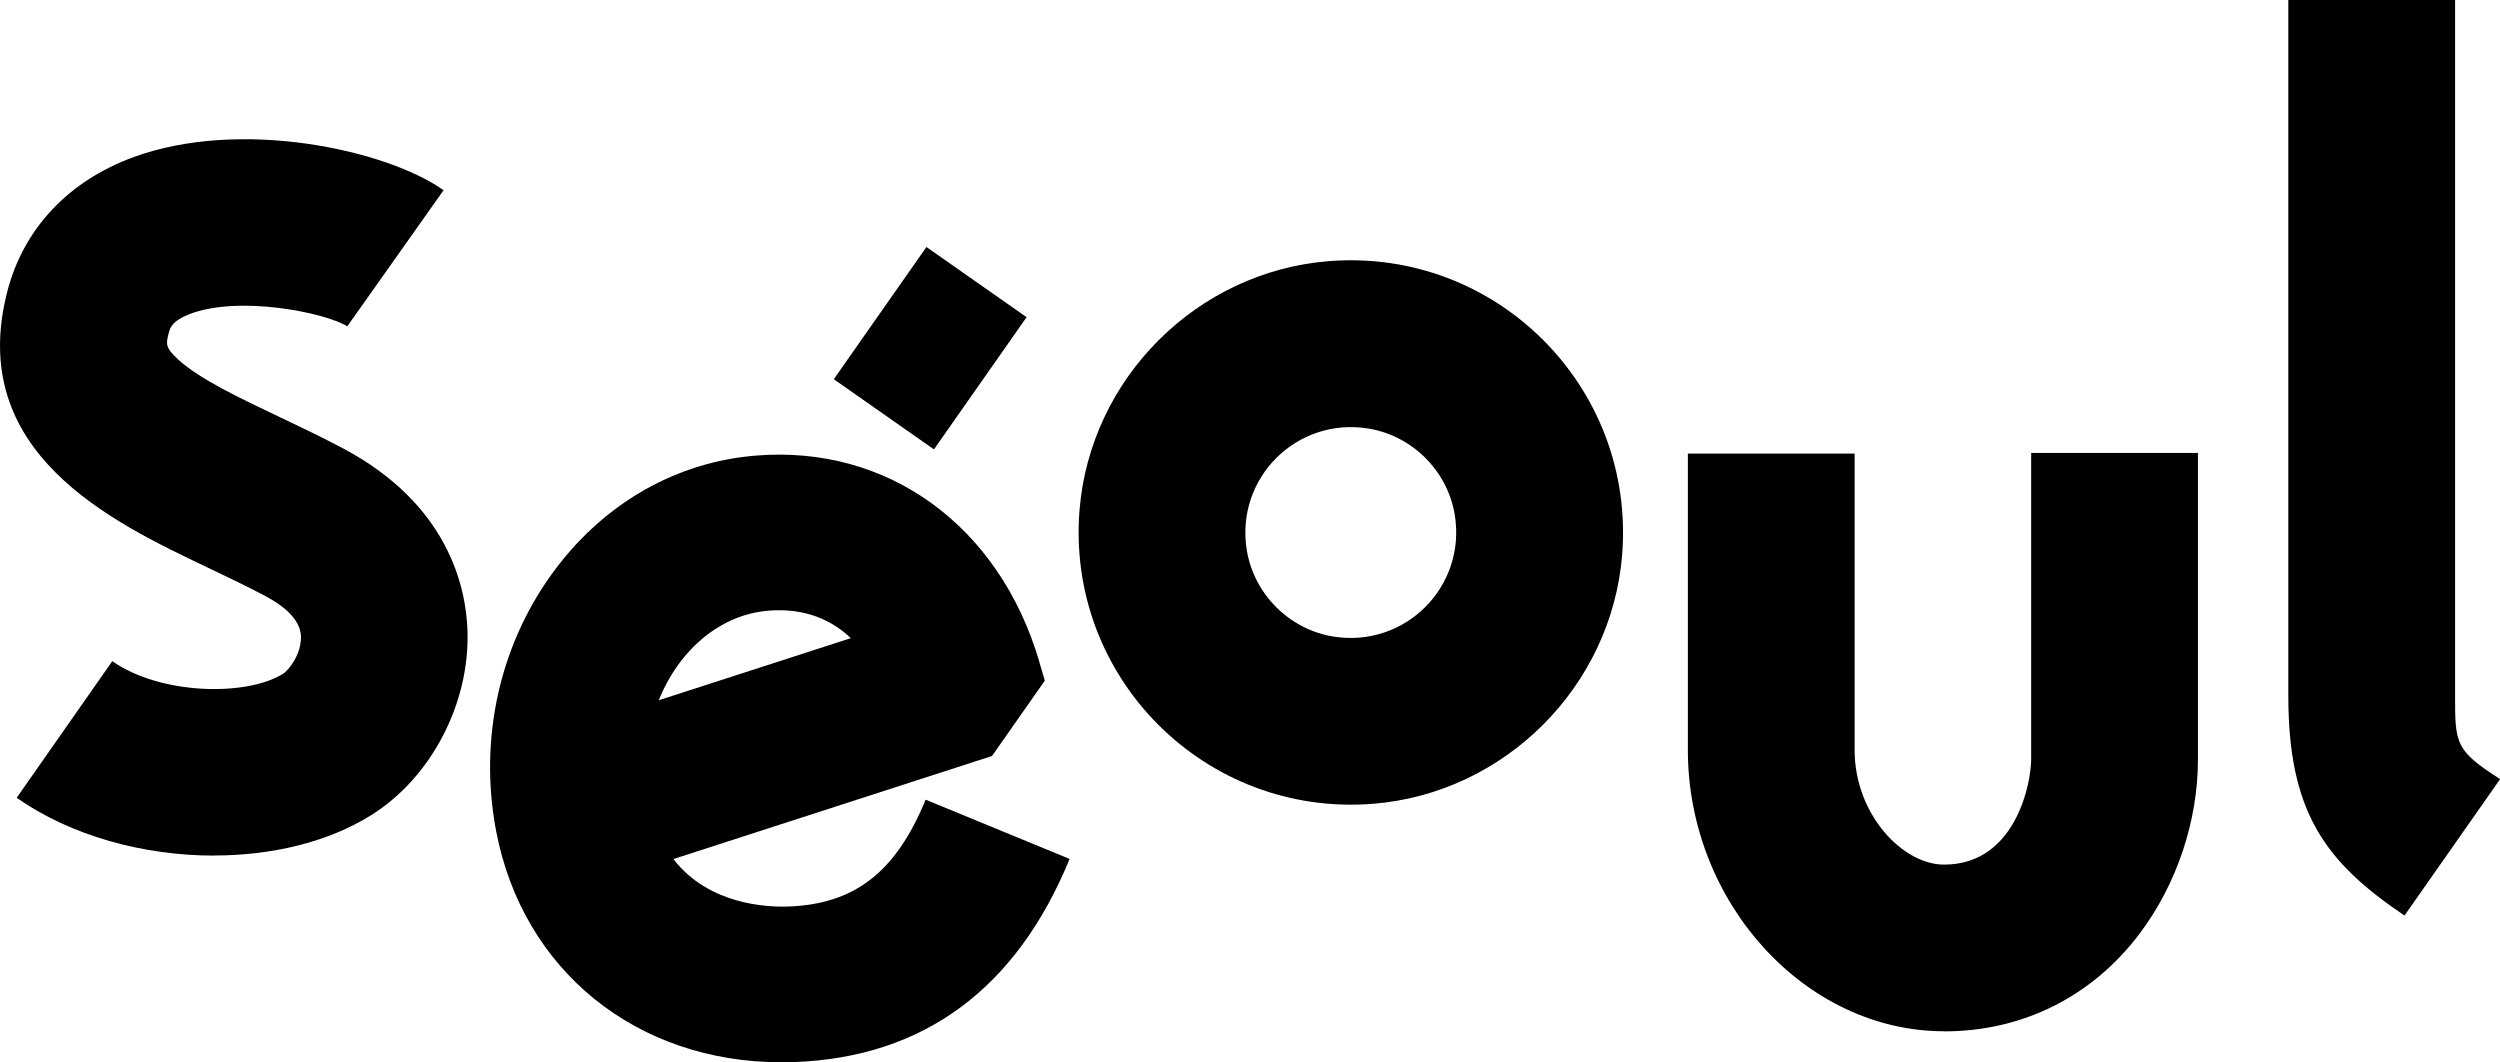 <?xml version="1.0" encoding="UTF-8"?>
<svg id="_레이어_2" data-name="레이어 2" xmlns="http://www.w3.org/2000/svg" viewBox="0 0 224.87 95.56">
  <defs>
    <style>
      .cls-1 {
        stroke-width: 0px;
      }
    </style>
  </defs>
  <g id="_레이어_6" data-name="레이어 6">
    <g>
      <path class="cls-1" d="m19.25,76.96c-6.31,0-12.84-1.76-17.75-5.2l8.6-12.29c4.36,3.05,12.08,3.18,15.35,1.14.59-.37,1.67-1.85,1.62-3.36-.04-1.3-1.12-2.53-3.21-3.64-1.61-.86-3.33-1.67-5.14-2.54C10.03,46.94-3.09,40.71.66,26.21c1.46-5.64,5.48-9.92,11.33-12.07,9.68-3.55,22.78-.66,27.91,2.97l-8.66,12.24.03.02c-1.95-1.24-9.81-2.86-14.29-1.09-1.52.6-1.69,1.24-1.8,1.67-.25.95-.34,1.31.86,2.4,1.92,1.75,5.57,3.48,9.11,5.16,1.89.9,3.84,1.83,5.76,2.85,9.38,5,11.01,12.4,11.14,16.36.22,6.55-3.26,13.22-8.66,16.6-3.9,2.44-8.95,3.63-14.15,3.63Z"/>
      <rect class="cls-1" x="76.4" y="25.82" width="14.52" height="11" transform="translate(10.01 81.86) rotate(-54.98)"/>
      <path class="cls-1" d="m93.47,59.47c-3.61-12.2-13.63-19.47-25.5-18.49-7.05.58-13.41,4.16-17.92,10.09-5.06,6.65-7.03,15.29-5.42,23.7,2.4,12.55,12.64,20.78,25.67,20.78.39,0,.78,0,1.17-.02,11.61-.44,19.94-6.58,24.74-18.27l-12.95-5.33c-2.68,6.51-6.36,9.38-12.32,9.61-1.91.07-7.19-.14-10.37-4.27l28.66-9.27,4.75-6.78-.52-1.76Zm-34.22,3.52c.5-1.24,1.15-2.4,1.94-3.45,2.07-2.72,4.88-4.36,7.91-4.61.33-.03.66-.04.98-.04,2.85,0,4.93,1.07,6.45,2.51l-17.29,5.59Z"/>
      <path class="cls-1" d="m123.5,72.3c-15.07,1.2-27.6-11.33-26.4-26.4.95-11.86,10.55-21.46,22.41-22.41,15.07-1.2,27.6,11.33,26.4,26.4-.95,11.86-10.55,21.46-22.41,22.41Zm-.39-33.75c-6.48-1.07-12.03,4.48-10.96,10.96.65,3.93,3.81,7.09,7.74,7.74,6.48,1.07,12.03-4.48,10.96-10.96-.65-3.93-3.81-7.09-7.74-7.74Z"/>
      <path class="cls-1" d="m220.83,62.59V0h-15v62.59c0,10.38,3.25,14.92,10.45,19.76l8.6-12.27c-4.03-2.58-4.05-3.18-4.05-7.48Z"/>
      <path class="cls-1" d="m174.86,92.76c-12.49,0-23.04-11.59-23.04-25.3v-26.66h15v26.66c0,5.8,4.33,10.31,8.04,10.31,6.51,0,7.84-7.45,7.84-9.44v-27.59h15v27.59c0,5.52-1.91,11.22-5.24,15.64-4.27,5.67-10.52,8.8-17.6,8.8Z"/>
    </g>
  </g>
</svg>